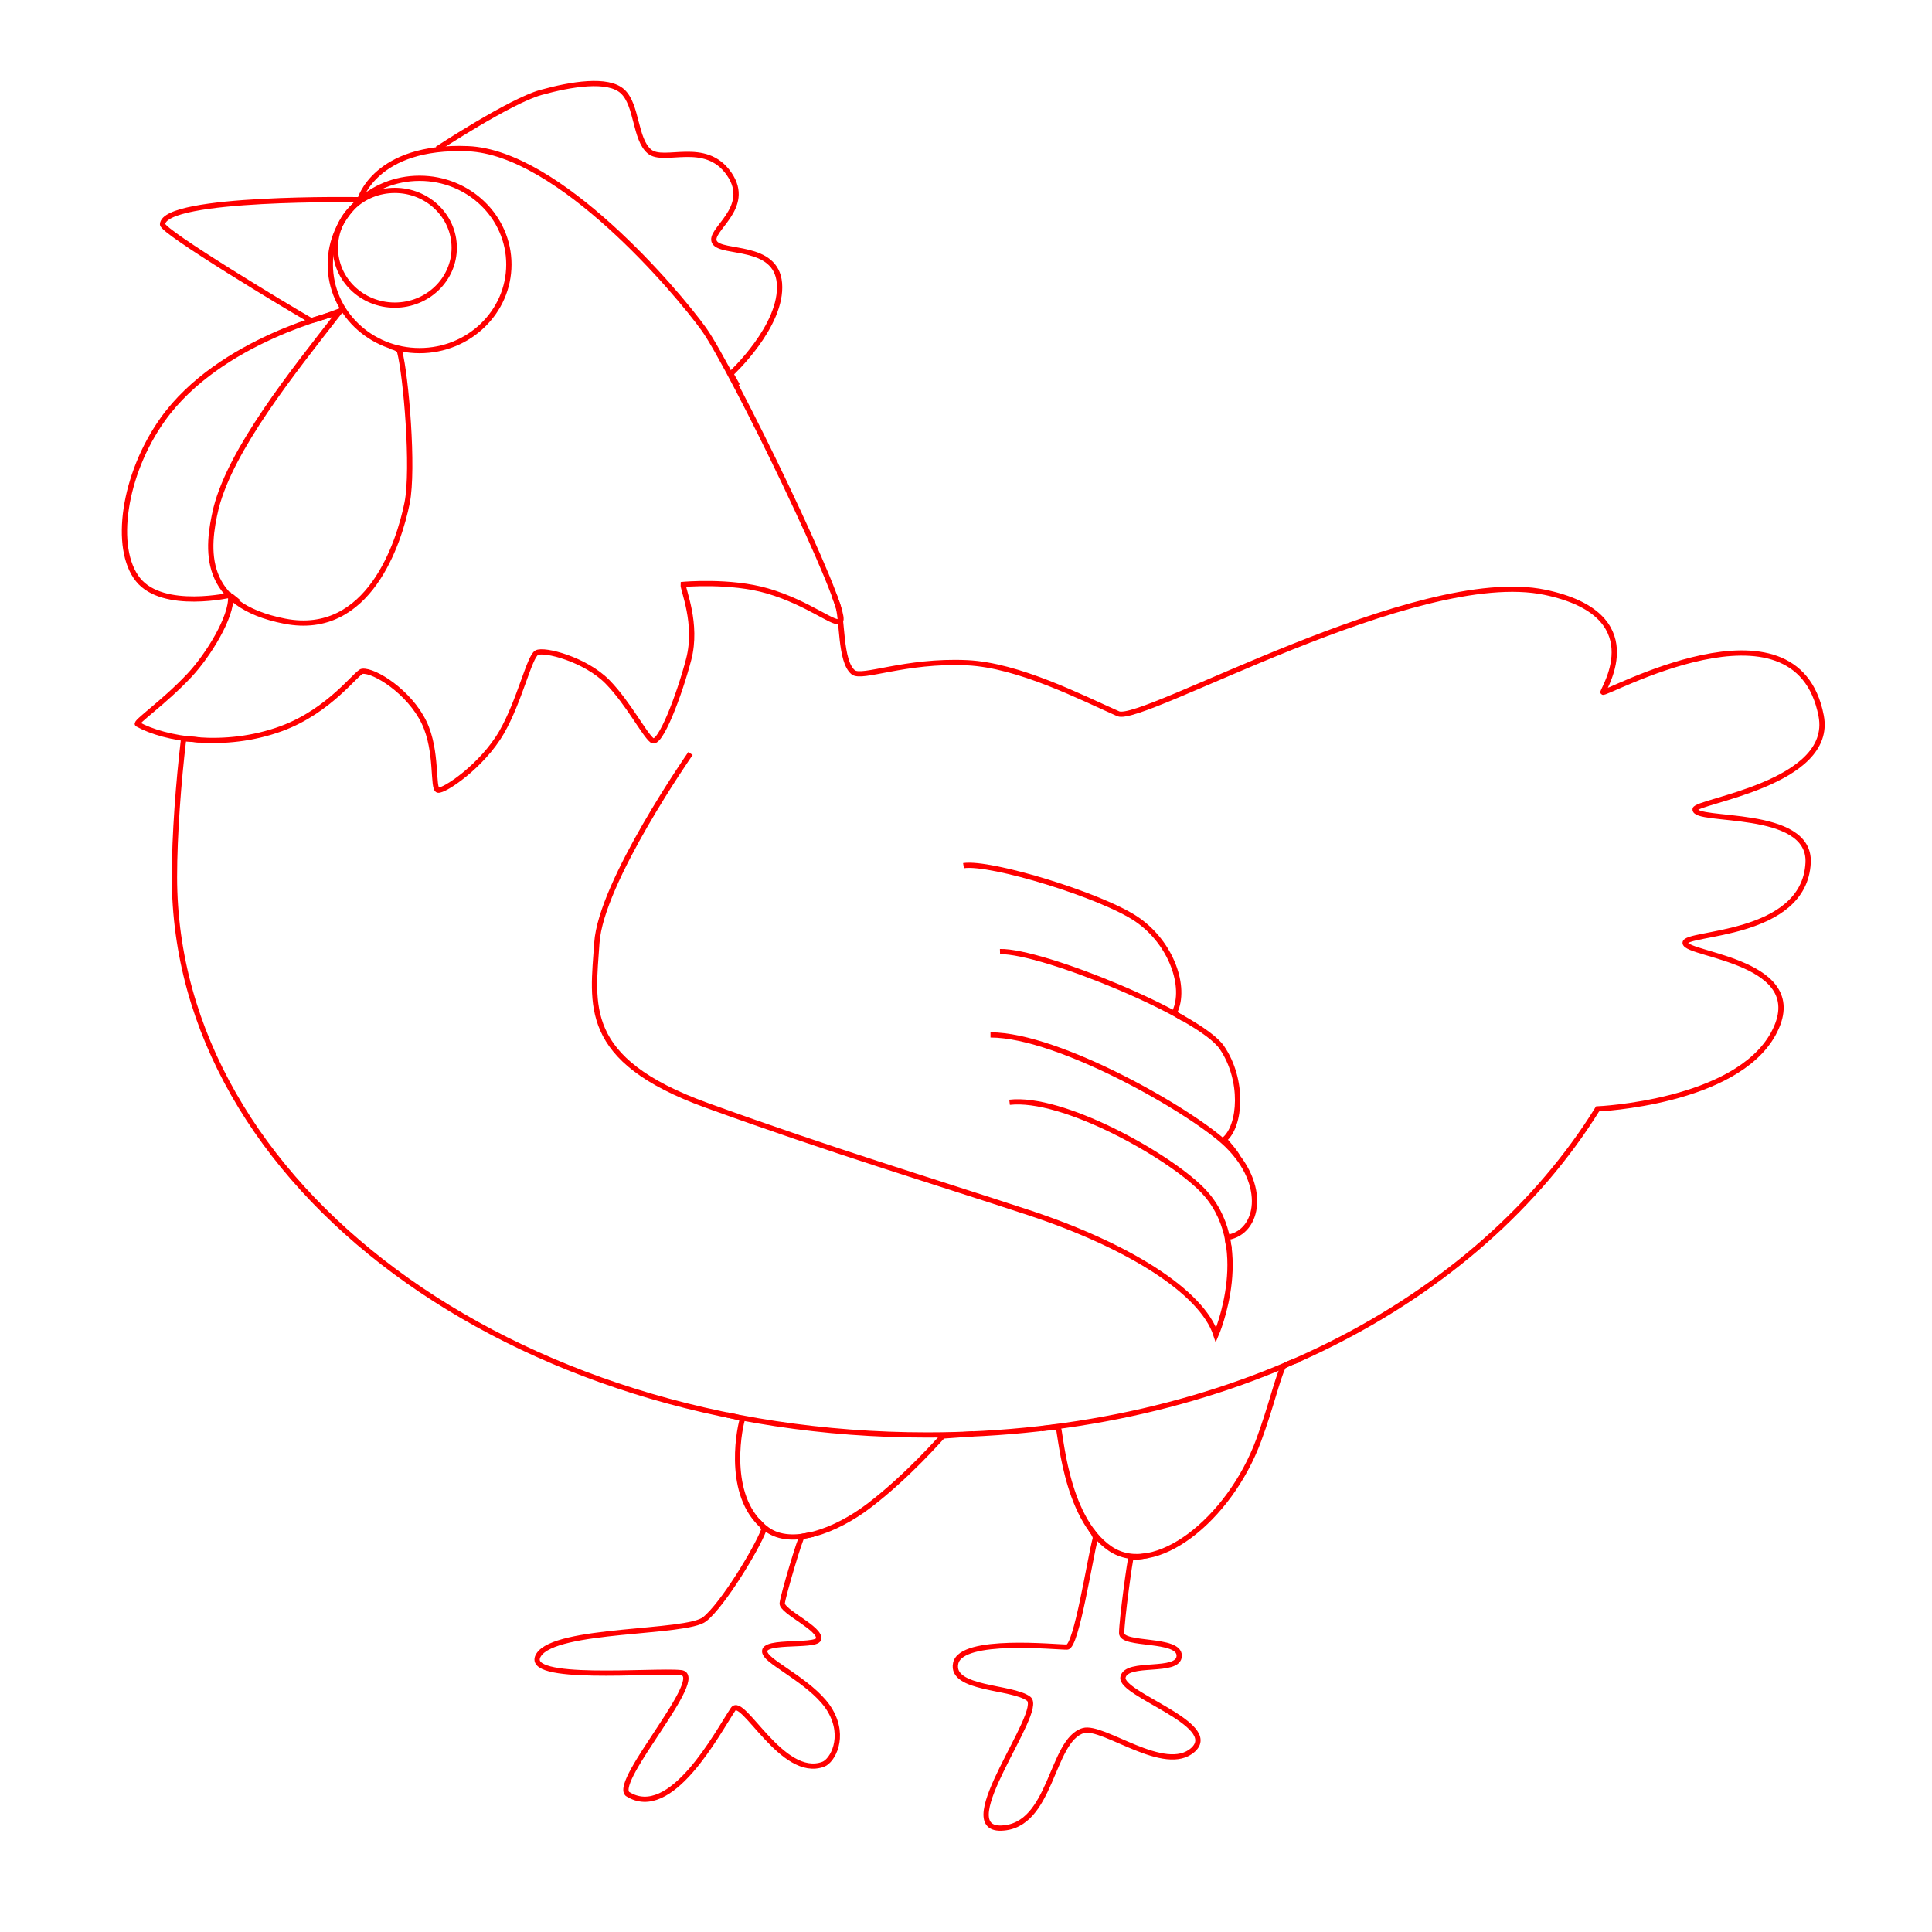 <?xml version="1.0" encoding="UTF-8" standalone="no"?>
<!-- Created with Inkscape (http://www.inkscape.org/) -->

<svg
   xmlns:osb="http://www.openswatchbook.org/uri/2009/osb"
   xmlns:dc="http://purl.org/dc/elements/1.1/"
   xmlns:cc="http://creativecommons.org/ns#"
   xmlns:rdf="http://www.w3.org/1999/02/22-rdf-syntax-ns#"
   xmlns:svg="http://www.w3.org/2000/svg"
   xmlns="http://www.w3.org/2000/svg"
   xmlns:sodipodi="http://sodipodi.sourceforge.net/DTD/sodipodi-0.dtd"
   xmlns:inkscape="http://www.inkscape.org/namespaces/inkscape"
   width="180mm"
   height="180mm"
   viewBox="0 0 637.795 637.795"
   id="svg3409"
   version="1.1"
   inkscape:version="0.91 r"
   sodipodi:docname="10.svg">
  <sodipodi:namedview
     id="base"
     pagecolor="#ffffff"
     bordercolor="#666666"
     borderopacity="1.0"
     inkscape:pageopacity="0.0"
     inkscape:pageshadow="2"
     inkscape:zoom="1"
     inkscape:cx="464.86998"
     inkscape:cy="304.39477"
     inkscape:document-units="mm"
     inkscape:current-layer="layer2"
     showgrid="false"
     inkscape:window-width="1851"
     inkscape:window-height="904"
     inkscape:window-x="65"
     inkscape:window-y="24"
     inkscape:window-maximized="1"
     units="mm" />
  <defs
     id="defs3411">
    <linearGradient
       id="linearGradient4148"
       osb:paint="solid">
      <stop
         style="stop-color:#550044;stop-opacity:1;"
         offset="0"
         id="stop4150" />
    </linearGradient>
  </defs>
  <g
     inkscape:groupmode="layer"
     id="layer2"
     inkscape:label="Layer 2">
    <g
       id="g3349"
       transform="matrix(1.235,0,0,1.214,-72.46,-83.445)">
      <path
         sodipodi:nodetypes="csscssssszzssssssssssc"
         inkscape:connector-curvature="0"
         id="path4194"
         d="m 150.812,152.795 c 0,0 -8.558,3.384 -9.121,3.056 -5.863,-3.418 -39.652,-24.088 -39.567,-26.118 0.319,-7.616 52.75,-6.688 52.75,-6.688 0,0 4.016,-14.895 28.875,-13.875 24.375,1 55.823,38.837 63.073,49.087 7.25,10.25 38.894,76.411 36.525,79.326 -1.257,1.547 -8.278,-4.825 -19.529,-8.163 -9.945,-2.951 -22.529,-1.772 -22.529,-1.772 -0.134,1.374 3.962,10.663 1.478,20.365 -2.484,9.702 -7.703,23.71 -9.788,22.063 -2.085,-1.647 -6.389,-10.179 -11.908,-15.914 -5.88,-6.11 -16.998,-9.059 -18.948,-7.93 -1.988,1.151 -4.559,13.16 -9.378,21.652 -5.159,9.09 -15.338,16.045 -16.987,15.721 -1.575,-0.309 -0.023,-10.566 -3.715,-18.392 -3.926,-8.321 -13.309,-14.326 -16.547,-13.934 -1.486,0.18 -8.629,10.727 -21.58,15.572 -15.259,5.708 -31.249,2.922 -38.478,-1.191 -0.832,-0.474 6.908,-5.736 13.893,-13.308 4.99,-5.41 11.361,-15.909 11.005,-21.417 -0.037,-0.58 2.343,2.038 2.555,1.664"
         style="fill:none;fill-rule:evenodd;stroke:#ff0000;stroke-width:1.417;stroke-linecap:butt;stroke-linejoin:miter;stroke-miterlimit:4;stroke-dasharray:none;stroke-opacity:1" />
      <ellipse
         ry="23.431"
         rx="23.865"
         cy="140.646"
         cx="170.828"
         id="path4196"
         style="opacity:1;fill:none;fill-opacity:1;stroke:#ff0000;stroke-width:1.417;stroke-miterlimit:4;stroke-dasharray:none;stroke-dashoffset:0;stroke-opacity:1" />
      <path
         sodipodi:nodetypes="cszccsssc"
         inkscape:connector-curvature="0"
         id="path4198"
         d="m 120.606,230.502 c 0,0 -18.31,4.354 -25.028,-4.131 -6.718,-8.485 -3.895,-28.618 6.585,-43.575 15.24,-21.751 47.119,-29.032 47.119,-29.032 -12.74,16.622 -28.805,37.063 -32.85,53.122 -2.597,11.132 -4.075,26.353 18.376,30.772 22.451,4.419 30.567,-21.386 32.689,-32.17 1.823,-9.268 -0.308,-34.597 -1.988,-41.12 -0.275,-1.066 -2.688,-1.45 -2.688,-1.45"
         style="fill:none;fill-rule:evenodd;stroke:#ff0000;stroke-width:1.417;stroke-linecap:butt;stroke-linejoin:miter;stroke-miterlimit:4;stroke-dasharray:none;stroke-opacity:1" />
      <ellipse
         ry="15.597"
         rx="15.886"
         cy="136.11"
         cx="164.203"
         id="path4196-5"
         style="opacity:1;fill:none;fill-opacity:1;stroke:#ff0000;stroke-width:1.417;stroke-miterlimit:4;stroke-dasharray:none;stroke-dashoffset:0;stroke-opacity:1" />
      <path
         sodipodi:nodetypes="csssszscc"
         inkscape:connector-curvature="0"
         id="path4215"
         d="m 175.539,109.233 c 0,0 19.517,-13.04 27.649,-15.339 8.132,-2.298 18.051,-3.973 21.94,-0.261 3.889,3.712 3.229,12.917 7.118,16.276 3.889,3.359 14.96,-3.257 21.324,6.112 6.364,9.369 -5.805,15.324 -3.885,18.606 1.919,3.282 16.454,0.326 17.337,11.109 0.95,11.587 -12.993,24.66 -12.993,24.66 l 1.768,3.182"
         style="fill:none;fill-rule:evenodd;stroke:#ff0000;stroke-width:1.417;stroke-linecap:butt;stroke-linejoin:miter;stroke-miterlimit:4;stroke-dasharray:none;stroke-opacity:1" />
      <path
         sodipodi:nodetypes="cssssssssssscsssc"
         inkscape:connector-curvature="0"
         id="path4217"
         d="m 281.649,230.59 c 0,0 0.649,1.828 0.878,2.432 1.442,3.798 0.597,15.51 4.204,18.516 2.321,1.934 13.802,-3.354 30.419,-2.587 13.759,0.635 30.654,9.488 40.42,13.87 6.335,2.843 79.776,-40.334 114.069,-33.027 28.31,6.032 15.867,25.727 15.513,27.142 -0.354,1.414 51.699,-28.619 58.326,6.45 3.482,18.425 -33.407,23.168 -33.681,25.391 -0.465,3.779 30.916,-0.42 30.198,14.556 -0.975,20.344 -33.214,18.763 -32.872,21.837 0.375,3.375 34.165,4.926 23.57,24.668 -10.106,18.83 -46.979,20.436 -46.979,20.436 -31.851,52.205 -98.178,88.674 -179.185,88.674 -111.132,0 -201.223,-67.93 -201.223,-151.725 0,-11.455 1.094,-25.982 2.434,-37.419 0.047,-0.402 4.4,0.161 4.4,0.161"
         style="fill:none;fill-rule:evenodd;stroke:#ff0000;stroke-width:1.417;stroke-linecap:butt;stroke-linejoin:miter;stroke-miterlimit:4;stroke-dasharray:none;stroke-opacity:1" />
      <path
         sodipodi:nodetypes="csszssc"
         inkscape:connector-curvature="0"
         id="path4219"
         d="m 243.245,273.635 c 0,0 -23.974,34.923 -25.034,51.54 -1.061,16.617 -4.411,31.676 29.277,44.096 33.777,12.453 59.922,20.414 86.187,29.218 26.266,8.804 46.277,21.42 50.045,33.251 0,0 10.664,-24.995 -3.964,-39.732 -9.418,-9.488 -37.135,-25.181 -51.222,-23.531"
         style="fill:none;fill-rule:evenodd;stroke:#ff0000;stroke-width:1.417;stroke-linecap:butt;stroke-linejoin:miter;stroke-miterlimit:4;stroke-dasharray:none;stroke-opacity:1" />
      <path
         sodipodi:nodetypes="cssc"
         inkscape:connector-curvature="0"
         id="path4221"
         d="m 316.221,304.133 c 7.163,-1.173 37.143,8.167 46.388,14.638 9.316,6.521 13.205,18.493 10.081,25.114 -0.327,0.692 2.519,1.684 2.519,2.136"
         style="fill:none;fill-rule:evenodd;stroke:#ff0000;stroke-width:1.417;stroke-linecap:butt;stroke-linejoin:miter;stroke-miterlimit:4;stroke-dasharray:none;stroke-opacity:1" />
      <path
         sodipodi:nodetypes="cssc"
         inkscape:connector-curvature="0"
         id="path4225"
         d="m 323.437,350.156 c 18.482,0.01 54.44,21.162 63.295,29.98 10.829,10.786 8.463,23.621 0.179,25.056 -0.452,0.078 0.448,3.045 0.245,3.103"
         style="fill:none;fill-rule:evenodd;stroke:#ff0000;stroke-width:1.417;stroke-linecap:butt;stroke-linejoin:miter;stroke-miterlimit:4;stroke-dasharray:none;stroke-opacity:1" />
      <path
         sodipodi:nodetypes="czsc"
         inkscape:connector-curvature="0"
         id="path4223"
         d="m 325.975,327.497 c 11.246,-0.28 53.411,17.258 59.32,26.098 5.909,8.84 5.067,21.293 0.647,25.01 0,0 3.665,4.211 3.52,4.765"
         style="fill:none;fill-rule:evenodd;stroke:#ff0000;stroke-width:1.417;stroke-linecap:butt;stroke-linejoin:miter;stroke-miterlimit:4;stroke-dasharray:none;stroke-opacity:1" />
      <path
         sodipodi:nodetypes="cssscc"
         inkscape:connector-curvature="0"
         id="path4229"
         d="m 253.031,453.514 c 0,0 4.189,0.762 4.057,1.229 -1.066,3.768 -4.21,21.957 6.662,29.927 6.437,4.719 18.115,0.603 27.427,-6.668 10.223,-7.981 18.832,-18.074 19.51,-18.77 l 8.107,-0.584"
         style="fill:none;fill-rule:evenodd;stroke:#ff0000;stroke-width:1.417;stroke-linecap:butt;stroke-linejoin:miter;stroke-miterlimit:4;stroke-dasharray:none;stroke-opacity:1" />
      <path
         sodipodi:nodetypes="cssssc"
         inkscape:connector-curvature="0"
         id="path4231"
         d="m 337.031,457.233 4.431,-0.509 c 0.702,-0.081 1.571,24.556 13.968,33.128 11.75,8.125 31.807,-7.719 39.705,-29.494 3.293,-9.08 4.857,-16.293 6.467,-19.801 0.41,-0.893 4.357,-2.055 4.357,-2.055"
         style="fill:none;fill-rule:evenodd;stroke:#ff0000;stroke-width:1.417;stroke-linecap:butt;stroke-linejoin:miter;stroke-miterlimit:4;stroke-dasharray:none;stroke-opacity:1" />
      <path
         sodipodi:nodetypes="cszzzcsssssssc"
         inkscape:connector-curvature="0"
         id="path4233"
         d="m 261.188,482.322 c 0,0 1.921,1.691 1.603,2.546 -1.883,5.056 -10.845,20.157 -15.744,24.162 -4.899,4.005 -39.914,2.363 -44.412,9.768 -4.497,7.404 30.63,4.009 38.021,4.776 7.391,0.766 -18.076,29.264 -14.281,32.972 11.625,7.625 24.125,-16.75 28.25,-23 2.539,-3.847 13.165,19.108 24.125,14.938 2.414,-0.918 6,-7.289 1.845,-14.563 -3.98,-6.969 -15.146,-12.315 -17.104,-15.088 -3.258,-4.614 13.311,-1.992 13.987,-4.362 0.808,-2.832 -9.961,-7.53 -9.711,-9.78 0.25,-2.25 4.92,-18.206 5.357,-18.206 0.438,0 2.938,-0.562 2.938,-0.562"
         style="fill:none;fill-rule:evenodd;stroke:#ff0000;stroke-width:1.417;stroke-linecap:butt;stroke-linejoin:miter;stroke-miterlimit:4;stroke-dasharray:none;stroke-opacity:1" />
      <path
         sodipodi:nodetypes="csszszsszzscc"
         inkscape:connector-curvature="0"
         id="path4235"
         d="m 350.305,484.574 c -0.109,-0.03 1.336,1.85 1.159,2.505 -1.4,5.179 -5.034,29.457 -7.545,29.536 -2.828,0.088 -28.279,-2.731 -29.787,4.419 -1.508,7.15 15.118,6.261 19.493,9.636 4.375,3.375 -20.884,35.624 -7.308,35.177 13.576,-0.448 13.202,-23.91 21.933,-26.517 5.287,-1.578 21.924,12.099 29.349,5.205 7.425,-6.894 -19.626,-15.104 -18.742,-19.701 0.884,-4.596 14.944,-0.905 15.026,-5.834 0.082,-4.929 -15.38,-2.652 -15.38,-6.187 0,-3.536 2.287,-20.641 2.553,-20.729 1.234,0.349 4.5,-0.411 4.5,-0.411"
         style="fill:none;fill-rule:evenodd;stroke:#ff0000;stroke-width:1.417;stroke-linecap:butt;stroke-linejoin:miter;stroke-miterlimit:4;stroke-dasharray:none;stroke-opacity:1" />
    </g>
  </g>
  <WCB
     pausedposy="0"
     pausedposx="0"
     lastknownposy="0"
     lastknownposx="0"
     lastpathnc="0"
     lastpath="0"
     node="0"
     layer="0" />
</svg>
